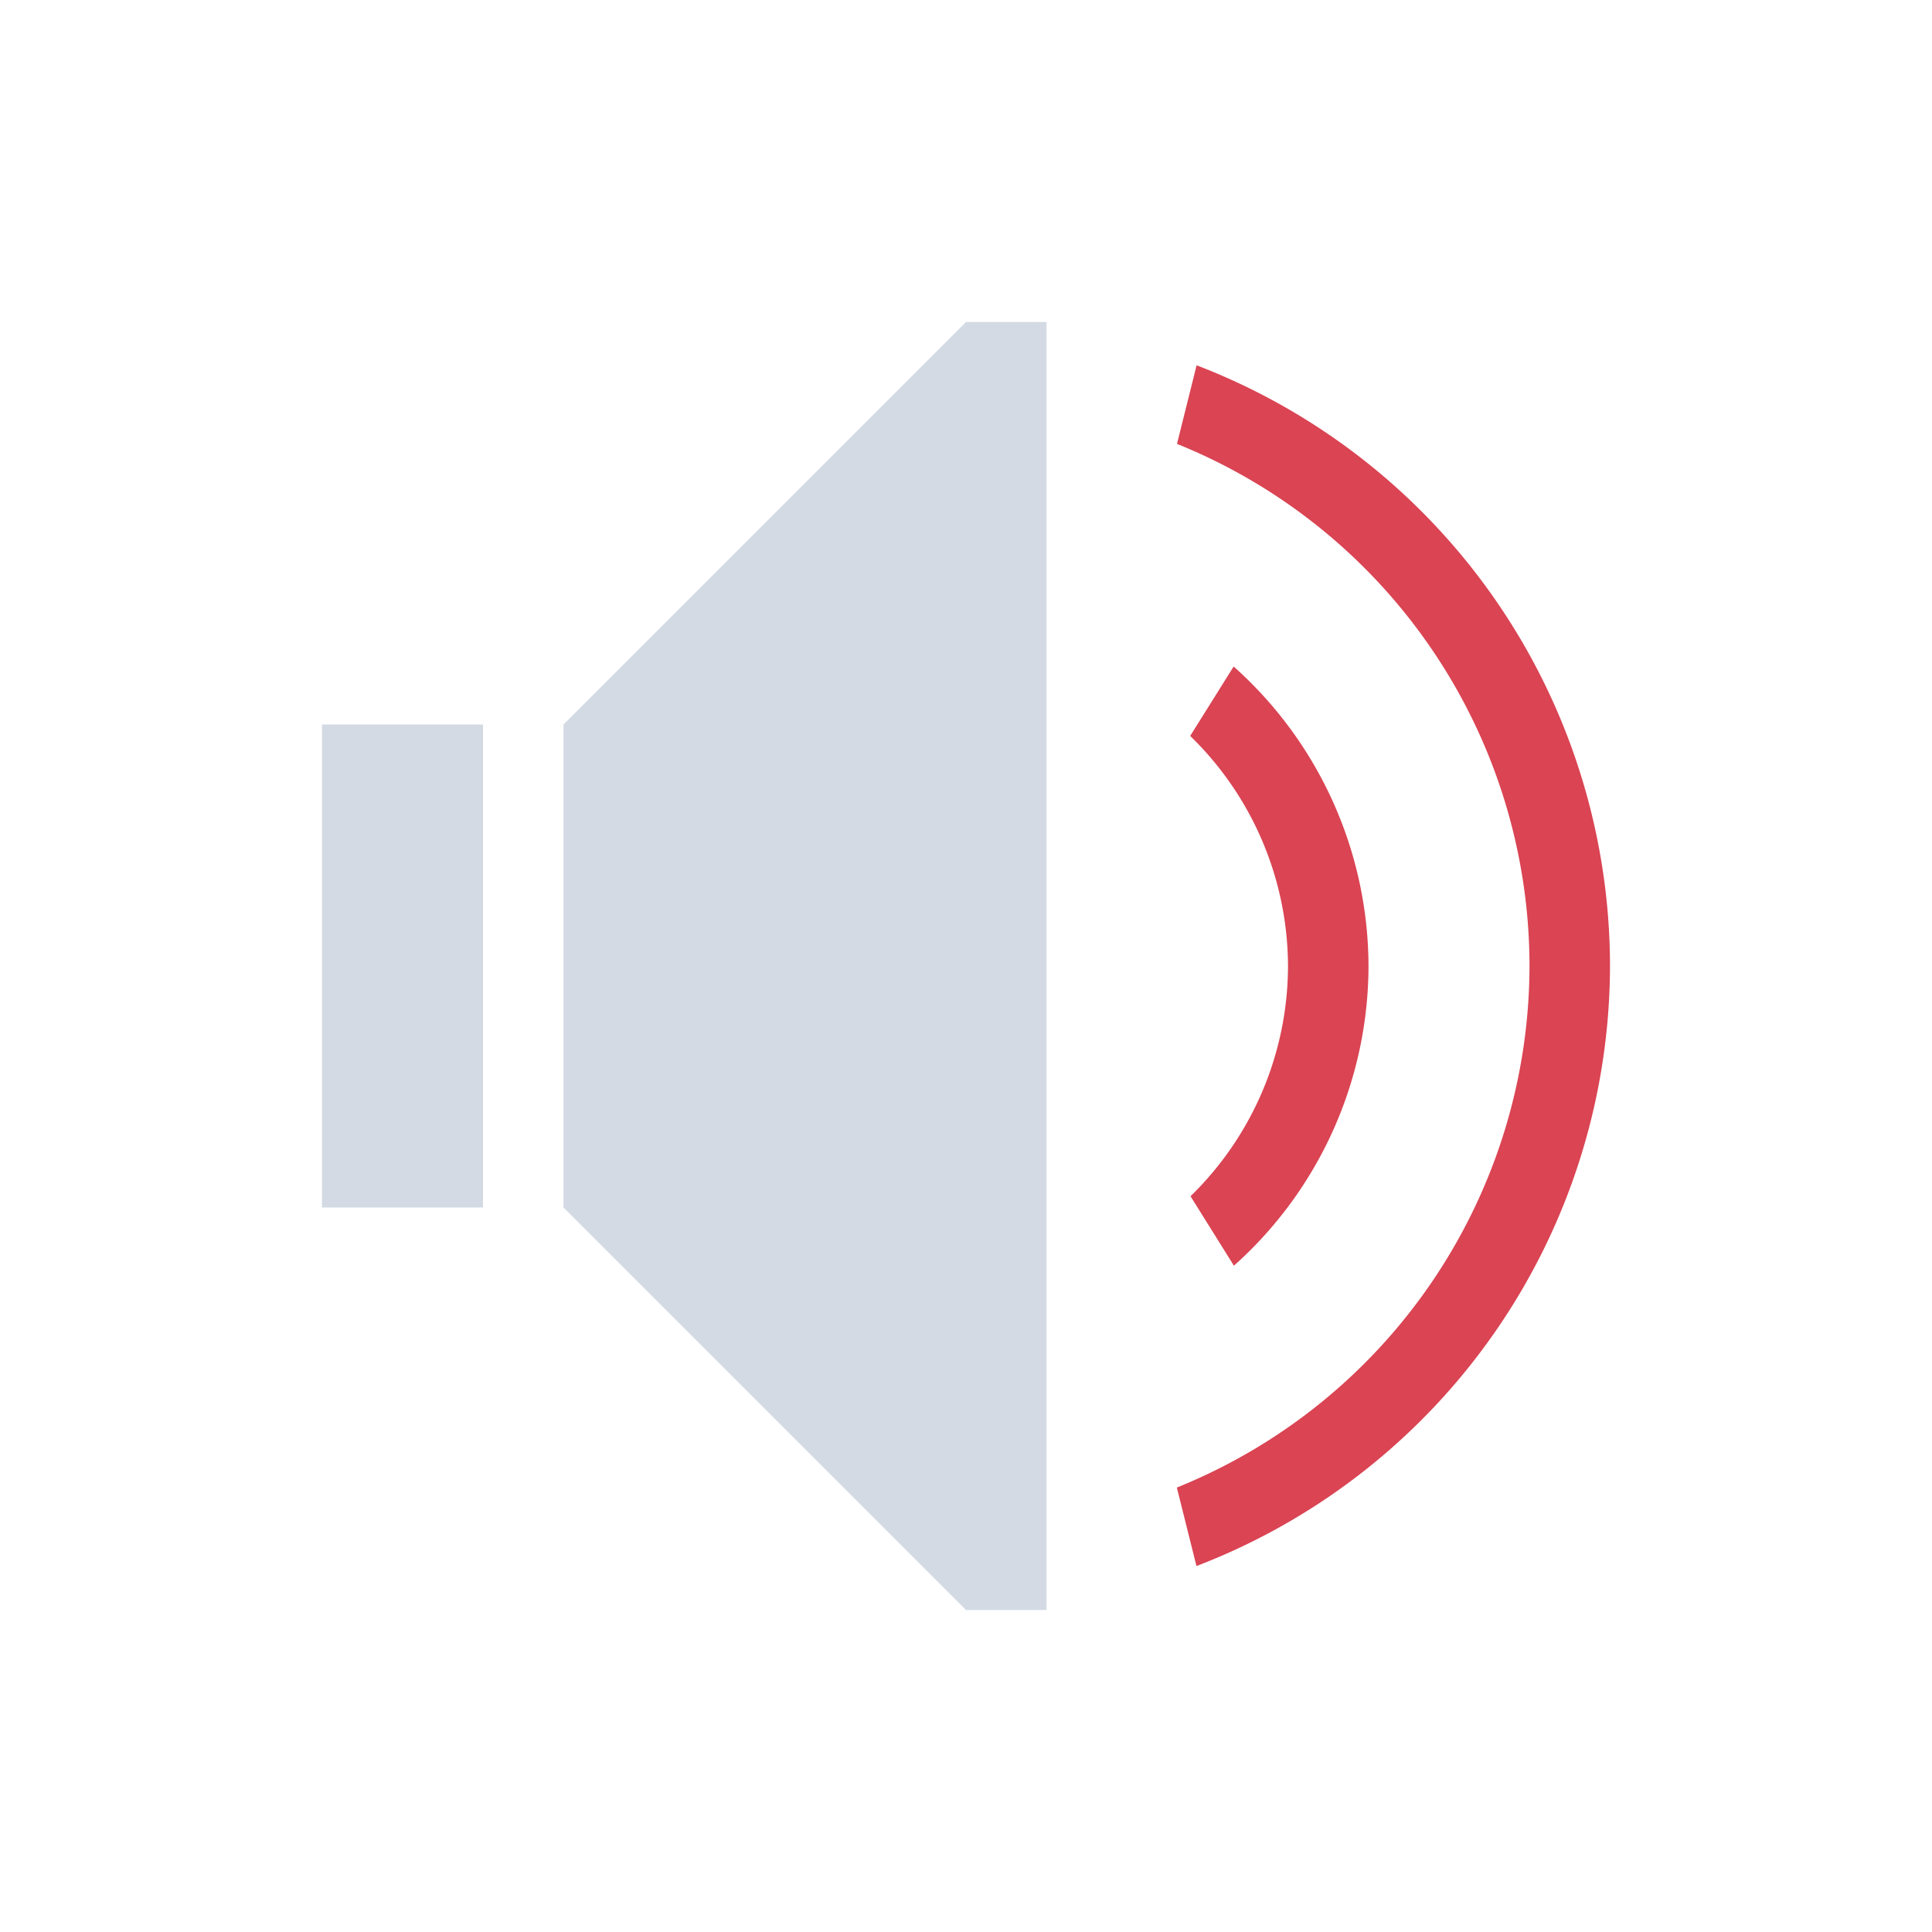 <svg xmlns="http://www.w3.org/2000/svg" viewBox="0 0 24 24" width="24" height="24">
  <style id="current-color-scheme" type="text/css">
        .ColorScheme-Text {
            color:#d3dae3;
        }
        .ColorScheme-NegativeText {
            color:#da4453;
        }
    </style>
  <g transform="translate(1,1)">
    <g class="ColorScheme-NegativeText" fill="currentColor">
      <path d="m14.324 7.281-.539.861a4 4 0 0 1 1.215 2.857 4 4 0 0 1 -1.211 2.861l.539.863a5 5 0 0 0 1.672-3.725 5 5 0 0 0 -1.676-3.719z"/>
      <path d="m13.865 3.537-.244.977a7 7 0 0 1 4.379 6.486 7 7 0 0 1 -4.381 6.479l.244.975a8 8 0 0 0 5.137-7.453 8 8 0 0 0 -5.135-7.463z"/>
    </g>
    <g class="ColorScheme-Text" fill="currentColor">
      <path d="m3 8h2v6h-2z" fill-rule="evenodd"/>
      <path d="m6 14 5 5h1v-16h-1l-5 5z"/>
    </g>
  </g>
</svg>
